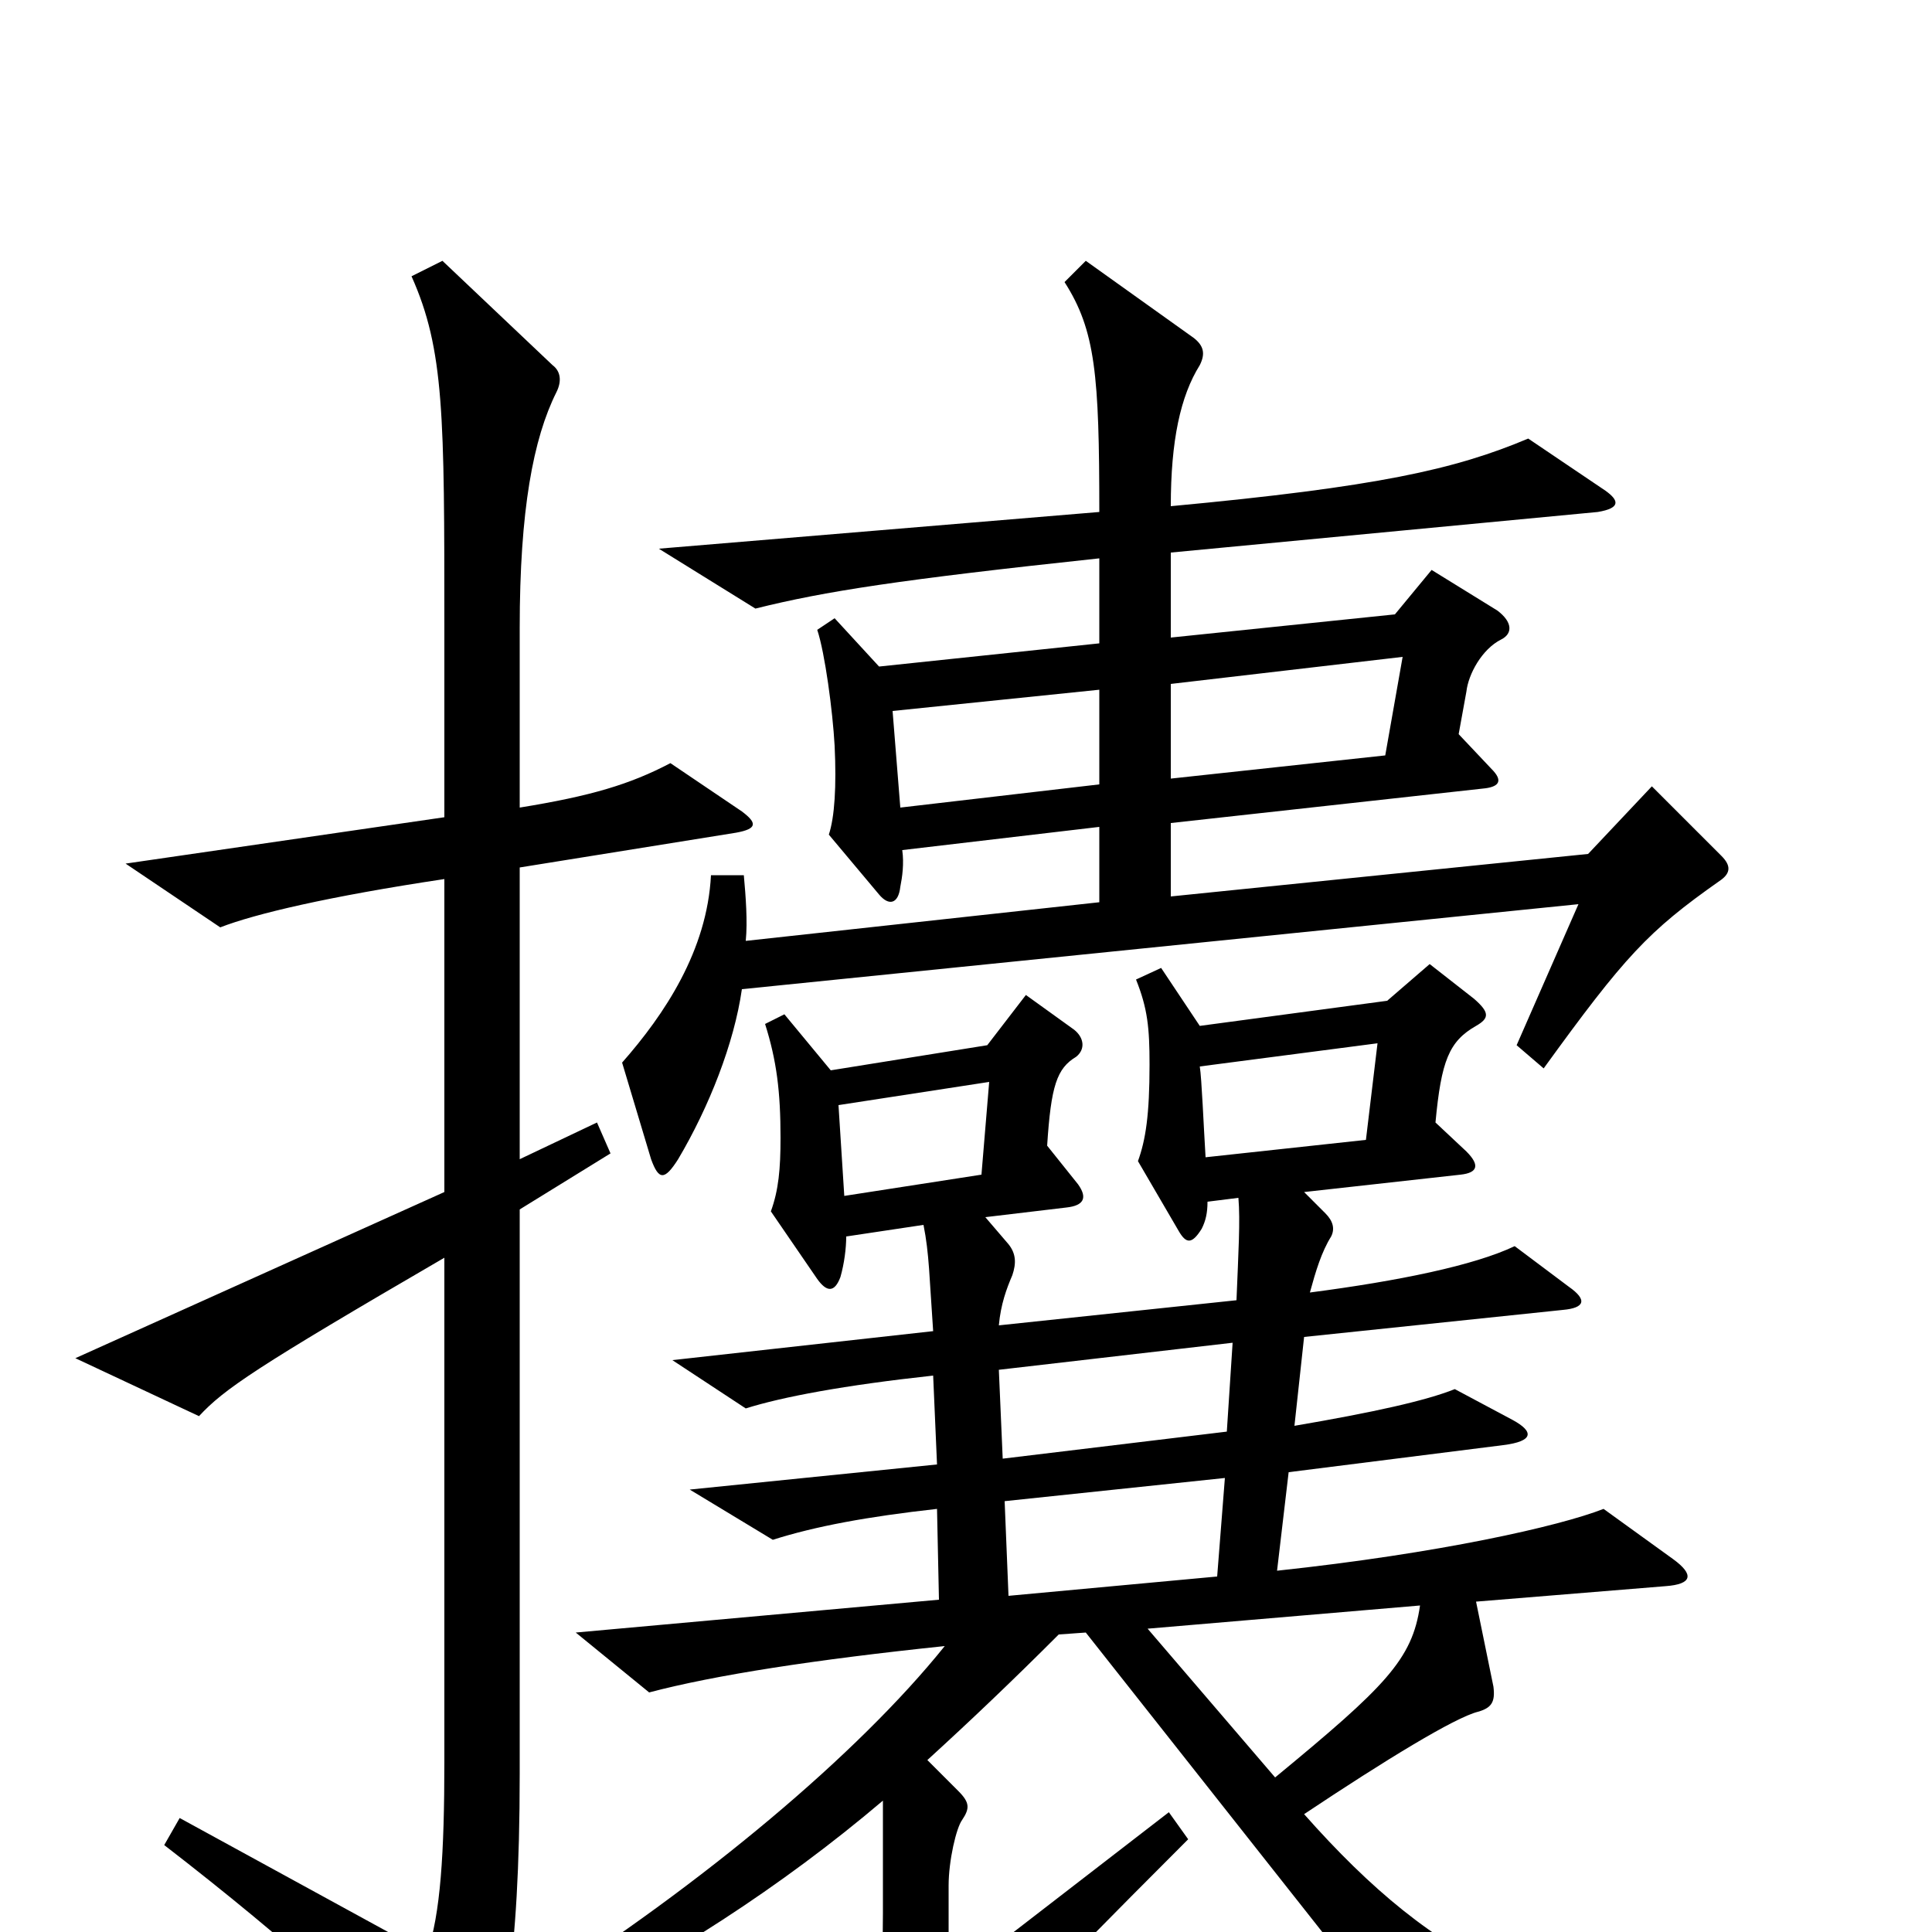<svg xmlns="http://www.w3.org/2000/svg" viewBox="0 -1000 1000 1000">
	<path fill="#000000" d="M891 -557L855 -593L822 -558L606 -536V-574L769 -592C776 -593 778 -596 772 -602L755 -620L759 -642C760 -651 767 -664 777 -669C783 -672 783 -678 775 -684L741 -705L722 -682L606 -670V-714L827 -735C839 -737 838 -741 831 -746L791 -773C753 -757 713 -748 606 -738C606 -772 611 -795 621 -811C624 -817 623 -821 618 -825L562 -865L551 -854C567 -829 569 -806 569 -735L341 -716L391 -685C427 -694 466 -700 569 -711V-667L455 -655L432 -680L423 -674C427 -662 431 -632 432 -614C433 -593 432 -577 429 -568L455 -537C460 -531 465 -532 466 -541C467 -546 468 -553 467 -560L569 -572V-533L386 -513C387 -523 386 -536 385 -547H368C366 -508 344 -475 322 -450L337 -400C341 -389 344 -389 351 -400C367 -427 380 -460 384 -488L817 -532L785 -459L799 -447C841 -505 853 -518 890 -544C896 -548 896 -552 891 -557ZM384 -580L347 -605C326 -594 306 -588 269 -582V-675C269 -736 276 -773 288 -797C291 -803 290 -808 286 -811L229 -865L213 -857C230 -819 230 -785 230 -675V-577L65 -553L114 -520C132 -527 170 -536 230 -545V-383L39 -297L103 -267C116 -281 132 -292 230 -349V-88C230 -41 228 -9 221 11L93 -59L85 -45C151 6 197 48 232 86C239 93 245 93 248 87C260 57 269 16 269 -82V-374L316 -403L309 -419L269 -400V-551L381 -569C392 -571 392 -574 384 -580ZM914 63V40C806 48 744 17 675 -61C717 -89 753 -111 765 -114C772 -116 774 -119 773 -127L764 -171L862 -179C876 -180 877 -185 866 -193L830 -219C807 -210 745 -196 661 -187L667 -238L778 -252C794 -254 794 -259 783 -265L753 -281C738 -275 711 -269 670 -262L675 -308L809 -322C820 -323 822 -327 812 -334L784 -355C763 -345 724 -337 678 -331C681 -342 684 -352 689 -360C691 -364 690 -368 686 -372L675 -383L756 -392C765 -393 766 -397 759 -404L743 -419C746 -451 750 -461 764 -469C771 -473 771 -476 763 -483L740 -501L718 -482L621 -469L601 -499L588 -493C594 -478 595 -468 595 -449C595 -423 593 -410 589 -399L610 -363C614 -356 617 -356 622 -364C624 -368 625 -372 625 -378L641 -380C642 -368 641 -352 640 -327L517 -314C518 -325 521 -333 524 -340C526 -346 526 -351 522 -356L510 -370L552 -375C561 -376 563 -380 558 -387L542 -407C544 -438 547 -447 557 -453C562 -457 561 -463 556 -467L531 -485L511 -459L430 -446L406 -475L396 -470C402 -451 404 -435 404 -411C404 -395 403 -384 399 -373L423 -338C428 -331 432 -331 435 -339C437 -346 438 -354 438 -360L478 -366C481 -351 481 -339 483 -311L348 -296L386 -271C405 -277 437 -283 483 -288L485 -242L357 -229L400 -203C422 -210 449 -215 485 -219L486 -172L298 -155L336 -124C370 -133 422 -141 489 -148C444 -92 364 -25 276 31L286 44C346 14 404 -23 457 -68V-10C457 45 450 56 424 78L460 101C466 105 472 104 479 96C495 74 530 37 615 -48L605 -62L491 26V-24C491 -37 495 -54 498 -58C502 -64 502 -67 496 -73L480 -89C503 -110 524 -130 548 -154L562 -155L746 78ZM726 -660L717 -609L606 -597V-646ZM569 -594L466 -582L462 -632L569 -643ZM713 -460L707 -410L624 -401C623 -417 622 -442 621 -448ZM512 -440L508 -392L437 -381L434 -428ZM638 -305L635 -259L519 -245L517 -291ZM634 -235L630 -184L522 -174L520 -223ZM735 -169C731 -141 717 -127 660 -80L594 -157Z"/>
</svg>
